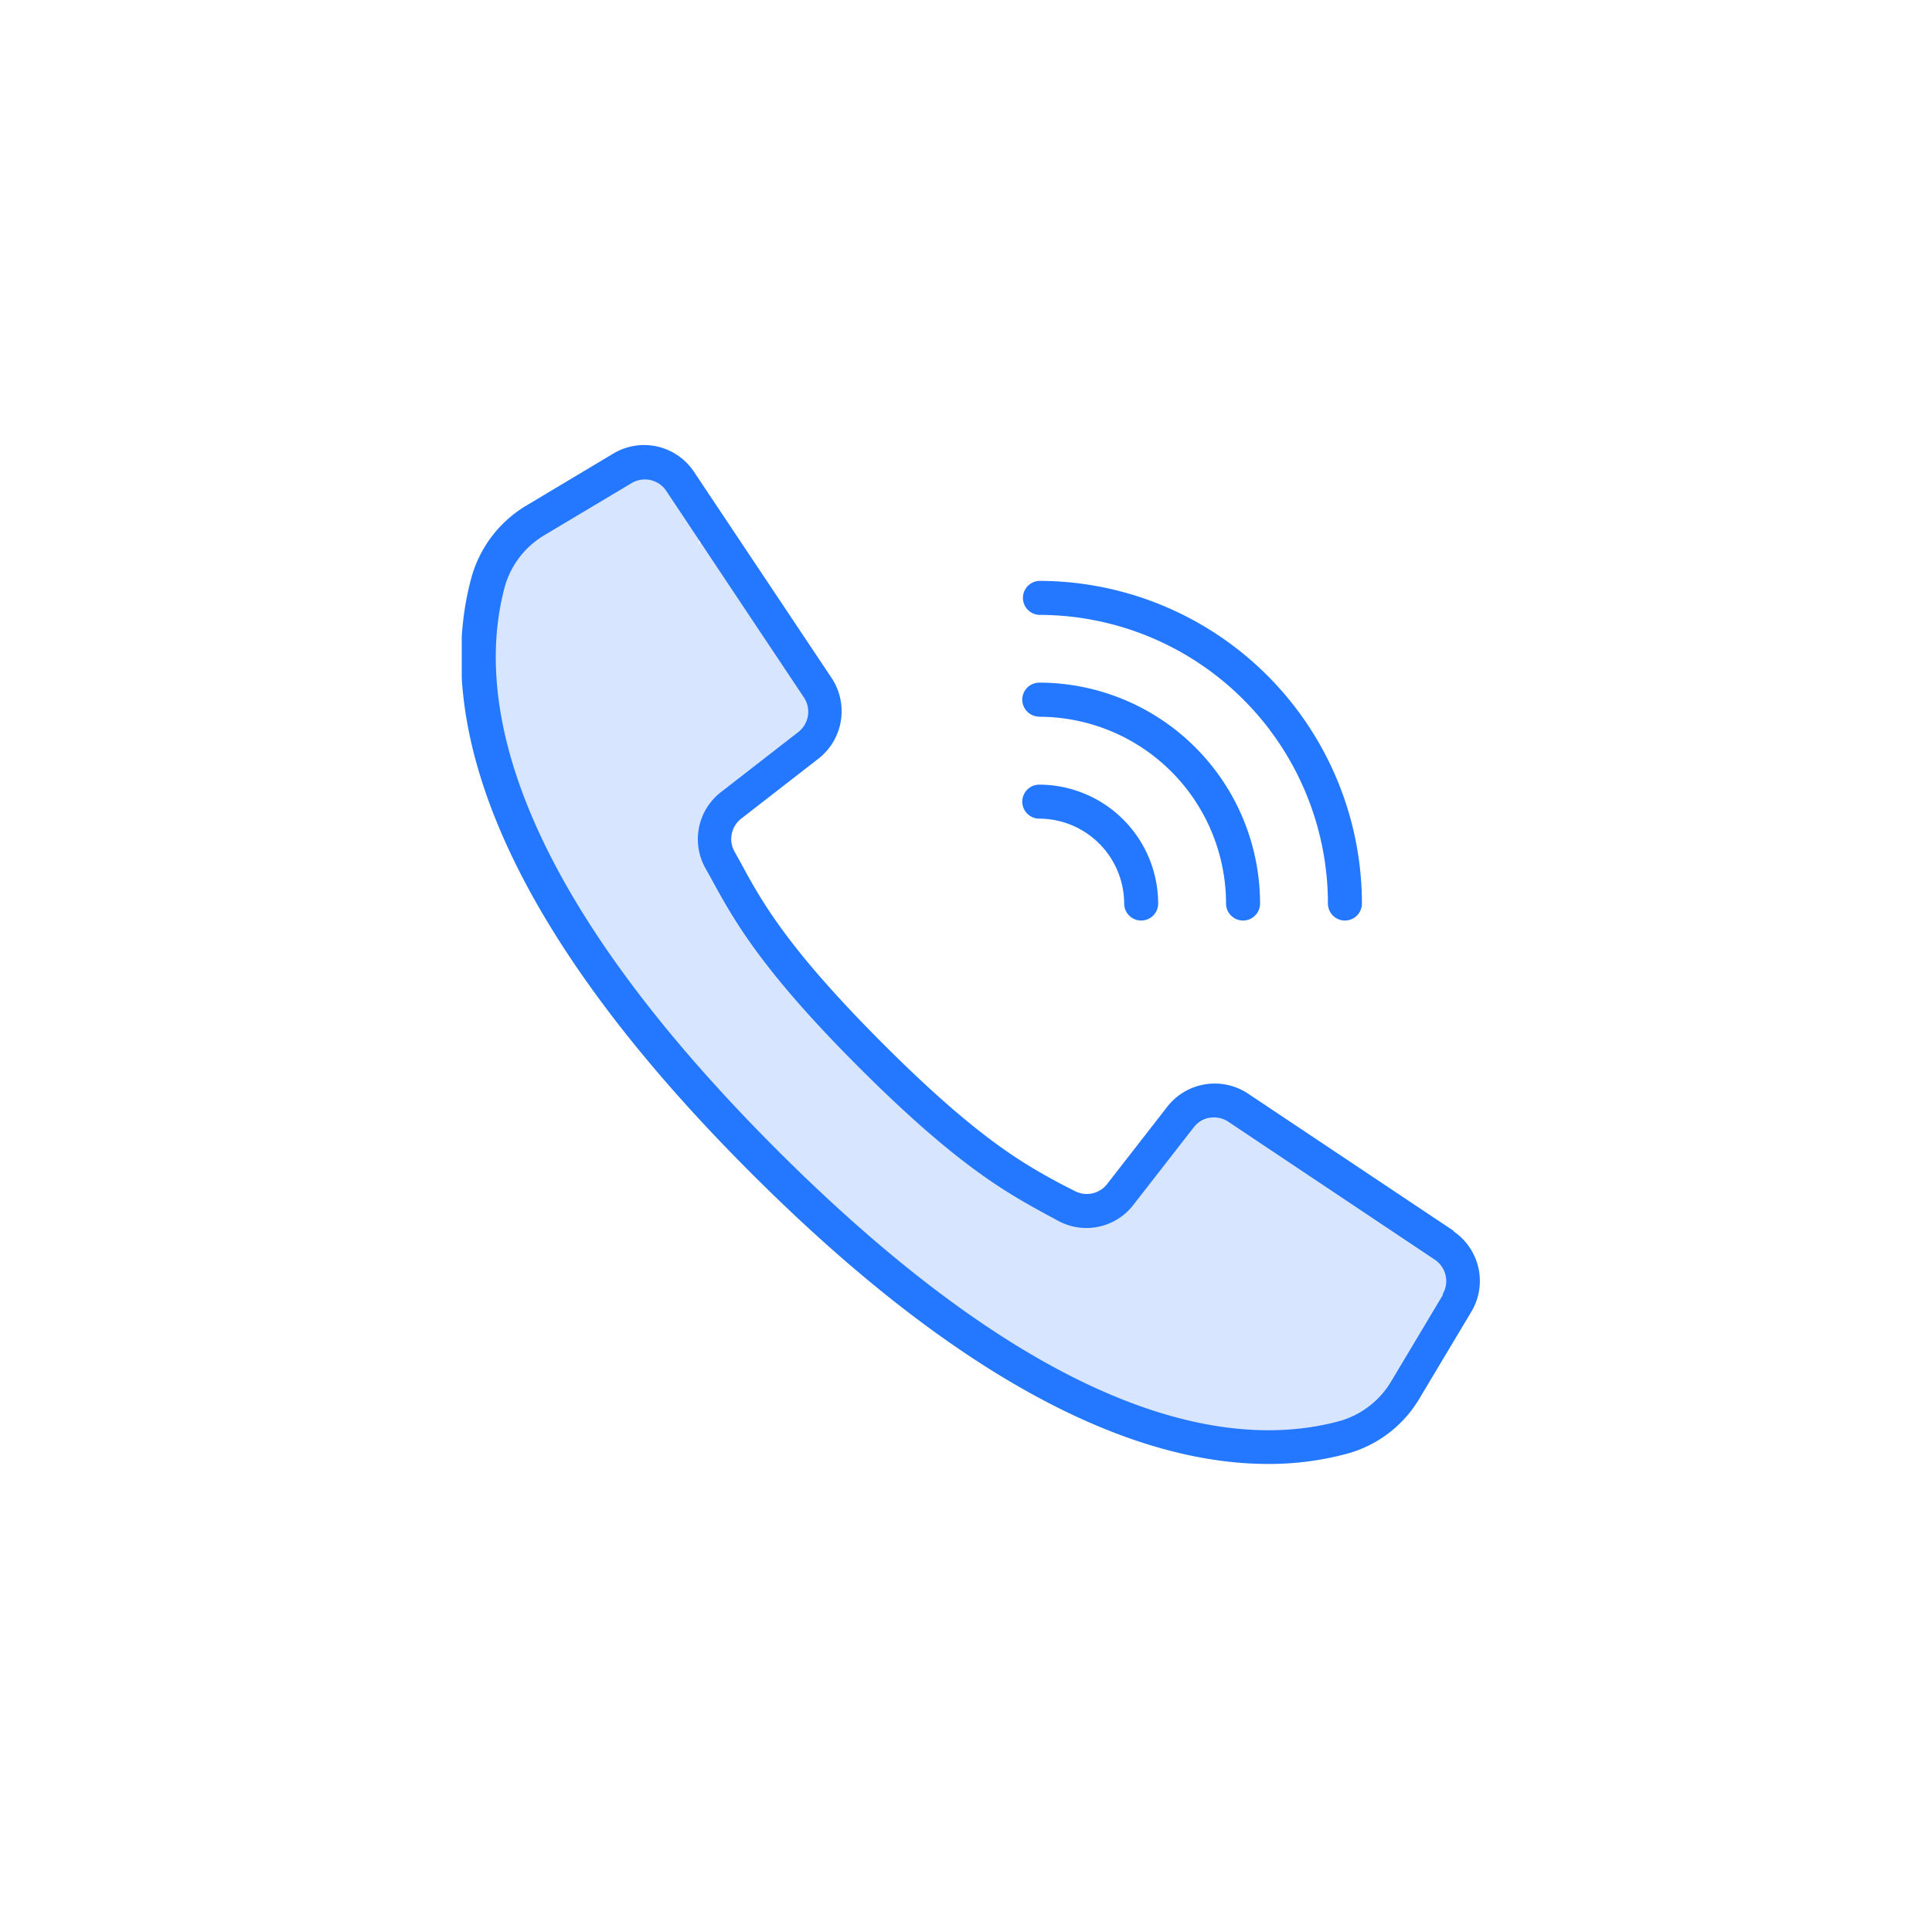 <svg xmlns="http://www.w3.org/2000/svg" xmlns:xlink="http://www.w3.org/1999/xlink" viewBox="0 0 150 150">
  <defs>
    <clipPath id="clip-path" transform="translate(0)">
      <rect x="35.85" y="34.54" width="79.32" height="79.32" style="fill: none"/>
    </clipPath>
  </defs>
  <title>six</title>
  <g id="Слой_1" data-name="Слой 1">
    <rect width="150" height="150" style="fill: none"/>
  </g>
  <g id="Слой_2" data-name="Слой 2">
    <g id="Слой_3" data-name="Слой 3">
      <g>
        <g style="clip-path: url(#clip-path)">
          <path d="M44.61,39.9c-.59,4.31.92,5.75,3.11,9.14,1,1.55,1.36,3.35,2.4,4.86a8.69,8.69,0,0,0,1.72,1.91q2,2.28.68-1.61l3-2.29-.83.18,2.66,9.65A13.37,13.37,0,0,0,62.14,59c3.33-2.86.61-8.61-3.54-8.53-4.38.08-7.67,2.6-9.89,6.31l-1.07,1.35L48.78,58c.2-.77-.28-2.44-.32-3.3-.08-1.75.82-6.11-1.15-6.24l-3.53-1.47c.52.46.44,4.61,0,5.76-.62,1.82-2.36,2.8-3.24,4.47-1.75,3.32-1,9.82,1.41,12.71,1.5,1.81,3,3,4.32,5A23.55,23.55,0,0,0,51,80.4c3.45,3,4.87,7.31,8.76,9.81a20.33,20.33,0,0,1,4.75,3.62,19.69,19.69,0,0,0,5.18,4.44c3.5,2,6.77,5.34,10.6,6.52,8.15,2.52,19.32-3.38,17.32-12.72-1.14-5.35-8-4.1-9.64,0l-1.07,2.6c-2.28,5.58,6.11,8.14,9.14,3.85.17-.23,1.67-2.89,2.08-3.07L94.27,96c2.58,1.08,4.61,4.48,7.34,5.2l1.55,1.07c.79-3.2.81-4,0-2.48-1.15,1-.58,1.77-2.41,2.2-2.28.54-5.77-.78-8-1.33a65.67,65.67,0,0,1-9.45-3.2L82,107.24a54.51,54.51,0,0,0,19.06-3.31l-6.15-6.15-.36,1,2.3-3c-3.32,2.51-9.64,1.11-13.23-.2a26.77,26.77,0,0,1-11.78-8.89c-3-3.76-6.68-6.64-9.75-10.28C58.55,72.16,56.25,67,54,62c-2.72-5.82-11.34-.75-8.64,5.05,3.15,6.74,6.5,13.48,11.93,18.72C62,90.4,66,96.1,71.33,100.1a34.44,34.44,0,0,0,17.39,6.72c6,.55,13.45-.12,15.83-6.38,1.32-3.45-2.72-7.41-6.15-6.15A46.63,46.63,0,0,1,82,97.24c-6.06,0-6.22,7.77-1.32,9.82,6.4,2.68,14.34,5.39,21.41,4.86,5.32-.4,10.67-5.59,11.11-11,.48-5.92-8.63-10.1-12.77-12.69-6.61-4.13-9.21-.14-13,5.26l9.14,3.85,1.06-2.59H88c-.19-.89-2.77.39-3.53.42-1.84,0-2.53-.86-3.94-2-2.15-1.73-4.87-2.53-7-4.21s-3.42-4.24-5.87-5.79c-1.38-.88-2.74-1.3-3.74-2.62-.8-1.08-1.25-2.41-2.06-3.51-2-2.75-5-4.3-6.9-7.17-.78-1.19-1.37-2.37-2.26-3.49s-2.19-1.82-2.92-2.85c.14.19.07-2,0-1.93.25-.94,1.85-2.14,2.38-3.09a17.77,17.77,0,0,0,1.89-8.78c0-5.22-1.75-12.35-8.56-11.29-6.4,1-7.16,7.8-7.1,13,.06,5.94.09,13.43,6.58,16.07a8.5,8.5,0,0,0,7.58-.65c1.46-.84,5-6.41,6-6.43l-3.53-8.54-.39.2c-6,2.09-3.66,11.08,2.66,9.65a6.81,6.81,0,0,0,4.45-9.58c-.89-2-2.82-3.15-3.89-5-.15-.27-3.35-6.78-3.64-4.63.86-6.29-8.77-9-9.65-2.66Z" transform="translate(0)" style="fill: #d8e5ff"/>
          <path d="M112.9,95.59l-16-10.68a4.67,4.67,0,0,0-6.26,1l-4.67,6a2,2,0,0,1-2.56.54L82.52,92c-3-1.6-6.61-3.6-14-11s-9.38-11-11-14l-.49-.88a2,2,0,0,1,.53-2.57l6-4.66a4.67,4.67,0,0,0,1-6.26l-10.68-16a4.65,4.65,0,0,0-6.27-1.41l-6.69,4a9.44,9.44,0,0,0-4.31,5.59c-2.41,8.79-.6,24,21.74,46.3,17.77,17.77,31,22.55,40.1,22.55a23.12,23.12,0,0,0,6.19-.81,9.41,9.41,0,0,0,5.59-4.31l4-6.69a4.65,4.65,0,0,0-1.41-6.27Zm-.86,4.92-4,6.69a6.82,6.82,0,0,1-4,3.12c-8.11,2.23-22.29.38-43.73-21.06S37,53.64,39.2,45.52a6.8,6.8,0,0,1,3.12-4l6.7-4a2,2,0,0,1,2.72.61l5.8,8.71,4.87,7.3A2,2,0,0,1,62,56.82l-6,4.66a4.62,4.62,0,0,0-1.23,5.93l.48.86c1.69,3.09,3.78,6.94,11.43,14.59S78.15,92.6,81.24,94.29l.87.47A4.6,4.6,0,0,0,88,93.54l4.67-6a2,2,0,0,1,2.71-.44l16,10.69a2,2,0,0,1,.61,2.72Zm0,0" transform="translate(0)" style="fill: #2478ff"/>
        </g>
        <path d="M80.69,47.74A22.43,22.43,0,0,1,103.1,70.15a1.32,1.32,0,1,0,2.64,0,25.08,25.08,0,0,0-25-25.05,1.32,1.32,0,1,0,0,2.64Zm0,0" transform="translate(0)" style="fill: #2478ff"/>
        <path d="M80.69,55.65a14.52,14.52,0,0,1,14.5,14.5,1.32,1.32,0,1,0,2.64,0A17.16,17.16,0,0,0,80.69,53a1.32,1.32,0,1,0,0,2.64Zm0,0" transform="translate(0)" style="fill: #2478ff"/>
        <path d="M80.69,63.56a6.61,6.61,0,0,1,6.59,6.59,1.32,1.32,0,0,0,2.64,0,9.25,9.25,0,0,0-9.23-9.23,1.32,1.32,0,1,0,0,2.64Zm0,0" transform="translate(0)" style="fill: #2478ff"/>
      </g>
    </g>
  </g>
</svg>
